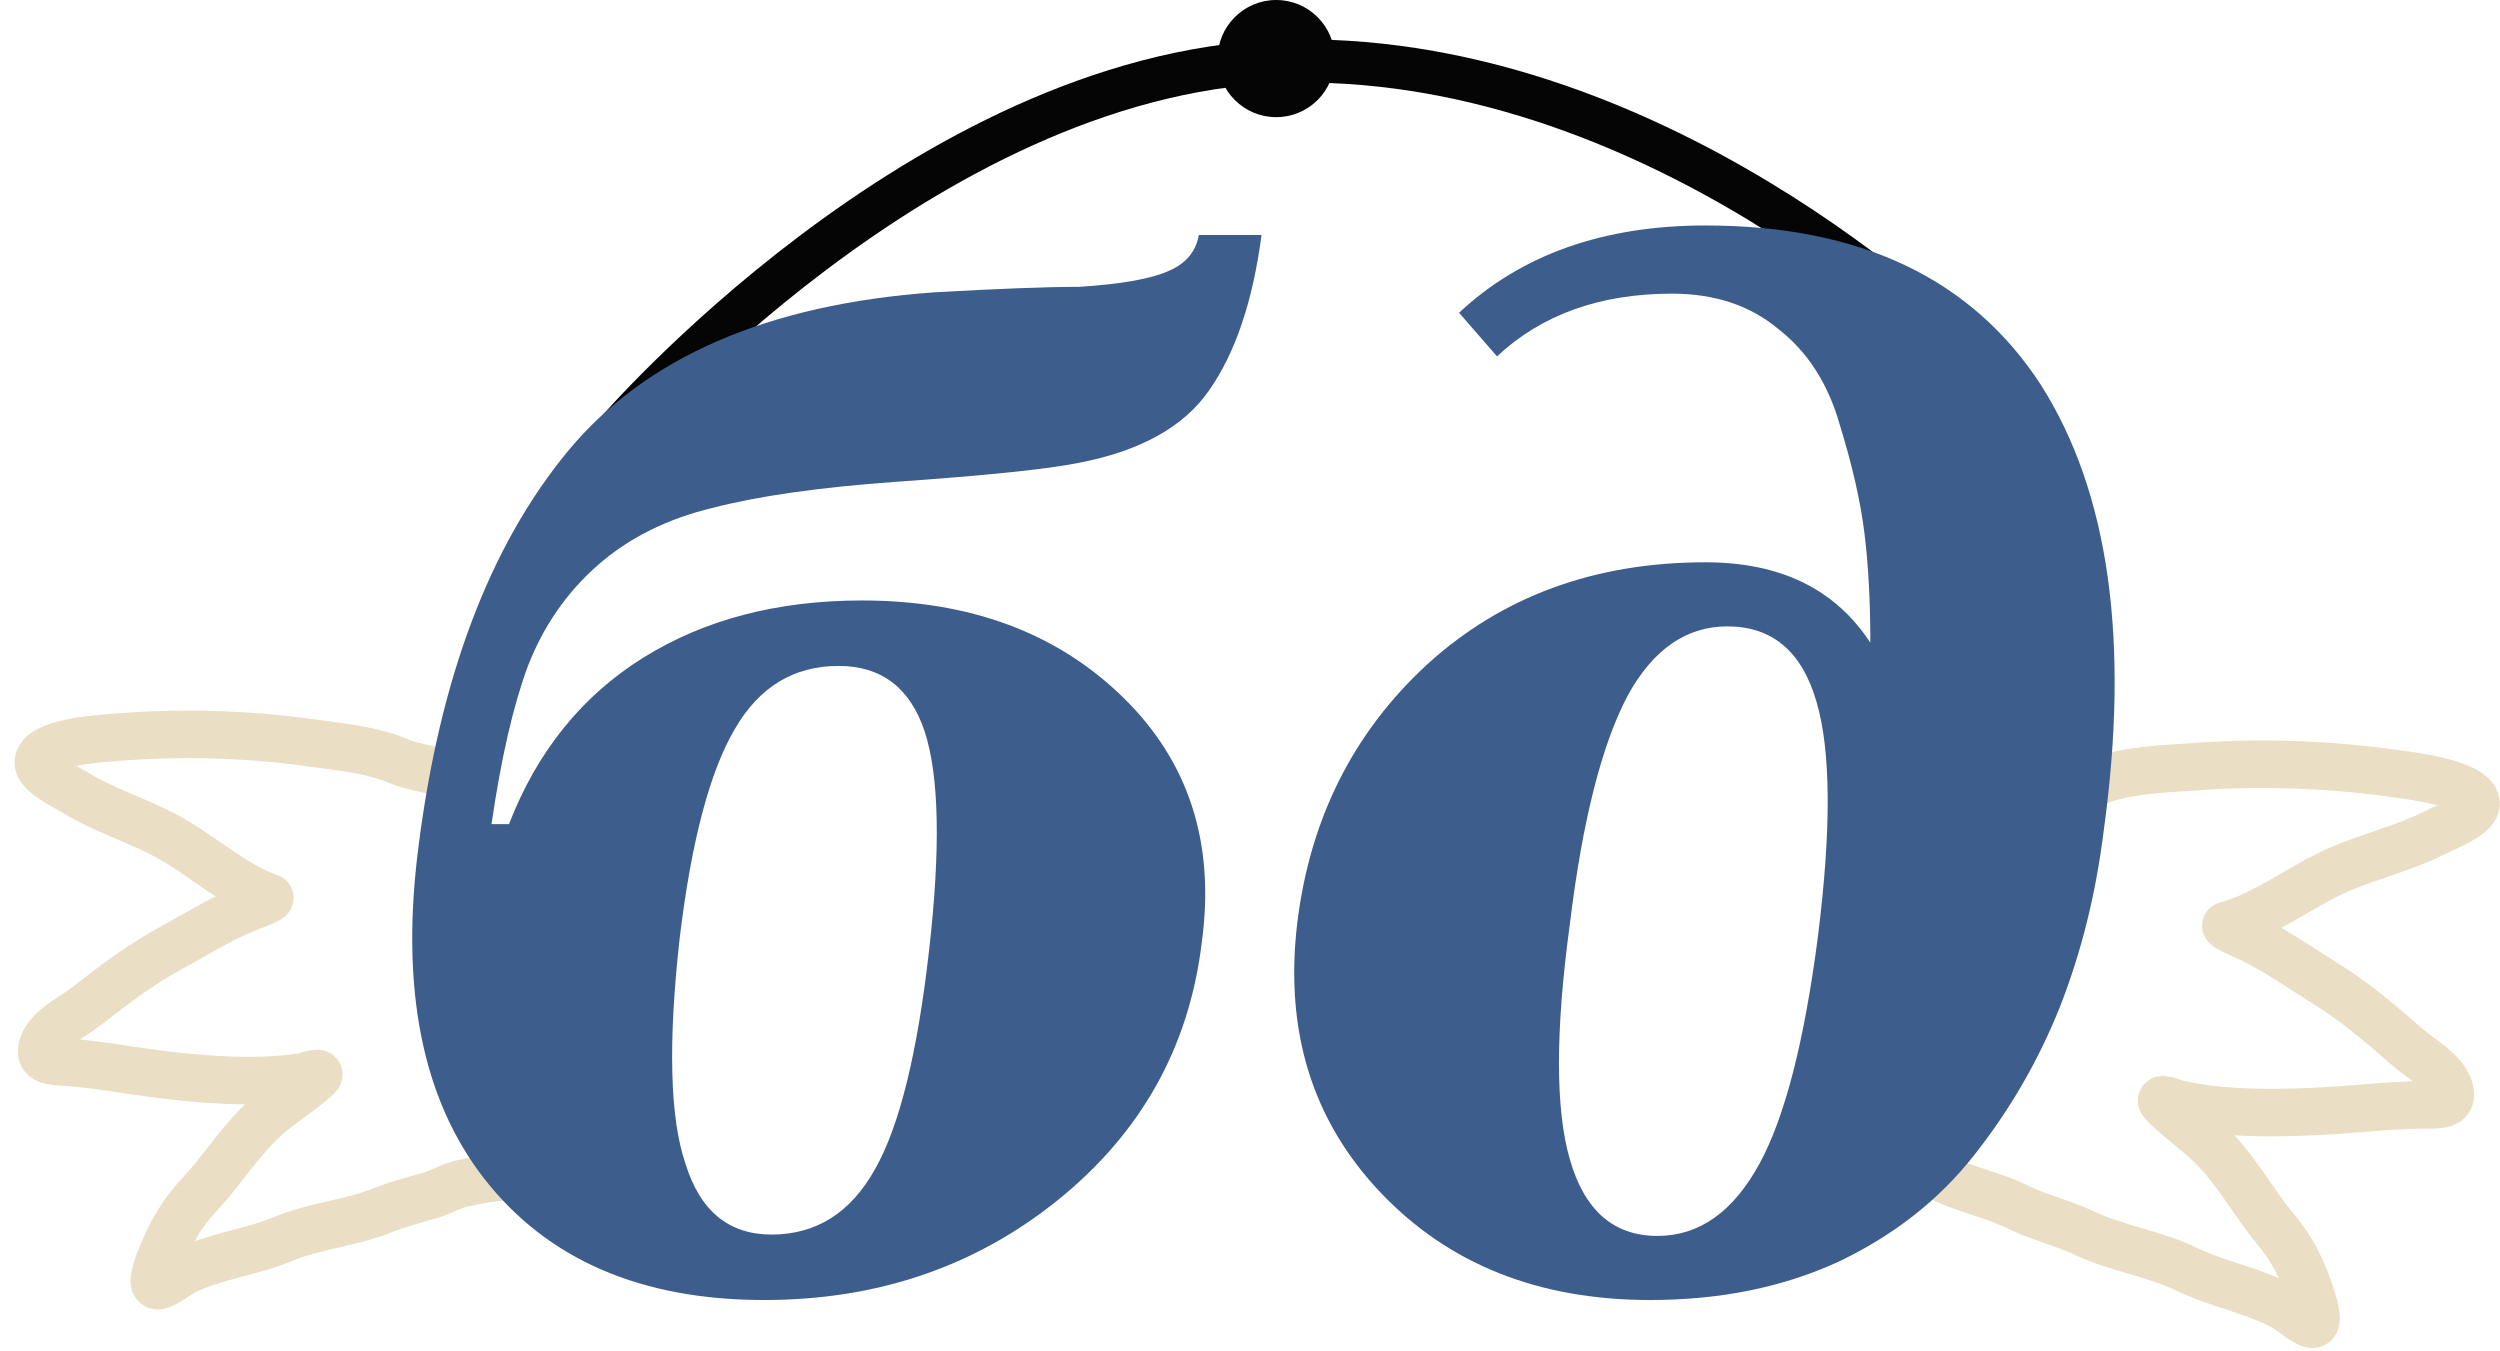 <svg width="579" height="313" viewBox="0 0 579 313" fill="none" xmlns="http://www.w3.org/2000/svg">
<circle cx="295.567" cy="13.567" r="13.567" fill="#050505"/>
<path d="M142.555 100.316C142.555 100.316 213.583 17.535 295.795 14.246" stroke="#050505" stroke-width="10"/>
<path d="M295.795 14.246C382.794 10.765 453.232 81.251 453.232 81.251" stroke="#050505" stroke-width="10"/>
<path d="M482.922 180.57C482.922 182.959 485.338 181.132 486.929 180.57C493.579 178.221 501.813 178.055 508.838 177.541C524.202 176.417 540.393 177.067 555.639 179.295C558.339 179.689 573.73 181.442 573.456 186.309C573.307 188.955 566.196 191.68 564.079 192.765C557.085 196.352 548.917 198.257 541.659 201.414C533.017 205.172 524.689 211.891 515.573 214.327C514.732 214.551 520.956 217.228 521.71 217.595C527.489 220.404 532.848 224.25 538.291 227.598C545.501 232.033 551.389 237.142 557.685 242.623C560.779 245.316 566.235 248.215 567.318 252.268C568.32 256.013 565.174 255.894 561.479 255.894C554.546 255.894 547.477 256.738 540.55 257.17C528.906 257.896 516.032 258.17 504.575 255.735C504.015 255.616 498.731 253.324 501.336 255.894C505.172 259.681 509.735 262.687 513.441 266.655C518.535 272.109 522.093 278.7 526.825 284.43C530.998 289.483 533.057 293.602 535.094 299.654C535.45 300.712 537.276 306.046 535.862 306.669C534.697 307.181 530.423 303.514 529.298 302.883C522.279 298.945 513.589 297.438 506.323 293.915C498.93 290.331 490.477 289.197 482.922 285.666C479.089 283.873 475.332 282.746 471.414 281.321C468.947 280.424 467.5 279.5 464.125 278.133C460.75 276.766 450.145 273.706 449.5 272.5" stroke="#EADEC4" stroke-width="11" stroke-linecap="round"/>
<path d="M106 178C105.824 180.358 93.969 177.012 92.48 176.358C86.258 173.623 78.353 172.944 71.637 171.996C56.946 169.924 41.331 169.552 26.506 170.794C23.881 171.014 8.953 171.779 8.859 176.599C8.807 179.219 15.445 182.353 17.401 183.557C23.862 187.533 31.576 189.925 38.323 193.495C46.355 197.744 53.869 204.896 62.456 207.87C63.247 208.144 57.066 210.395 56.313 210.71C50.551 213.12 45.115 216.579 39.635 219.541C32.377 223.465 26.339 228.137 19.882 233.151C16.709 235.614 11.25 238.133 9.91 242.064C8.671 245.697 11.705 245.777 15.258 246.008C21.925 246.443 28.659 247.718 35.288 248.578C46.431 250.024 58.79 251.1 69.984 249.416C70.532 249.334 75.781 247.403 73.088 249.776C69.121 253.272 64.512 255.952 60.657 259.635C55.358 264.698 51.452 270.977 46.48 276.335C42.096 281.059 39.814 284.995 37.409 290.839C36.989 291.86 34.842 297.009 36.156 297.711C37.238 298.29 41.617 294.94 42.746 294.387C49.784 290.942 58.251 289.999 65.496 286.979C72.869 283.905 81.08 283.316 88.604 280.305C92.422 278.777 96.117 277.9 99.989 276.74C102.427 276.009 104 274.795 107.232 274.051C116.5 271.916 117.431 273.066 118.14 271.916" stroke="#EADEC4" stroke-width="11" stroke-linecap="round"/>
<path d="M278.323 218.339C275.396 242.552 264.249 262.448 244.884 278.029C225.744 293.398 203.113 301.083 176.993 301.083C148.395 301.083 126.778 291.714 112.141 272.976C97.73 254.448 92.663 228.761 96.942 195.916C101.895 156.966 113.38 126.542 131.394 104.645C149.408 82.749 177.781 70.432 216.511 67.695C231.373 66.853 242.52 66.431 249.951 66.431C259.858 65.8 266.839 64.537 270.892 62.642C274.72 60.957 276.972 58.22 277.648 54.43H292.172C290.145 69.8 286.092 81.801 280.012 90.434C274.157 98.855 264.137 104.435 249.951 107.172C242.745 108.646 228.559 110.119 207.392 111.593C189.828 112.857 175.754 114.857 165.171 117.594C154.587 120.12 145.693 124.542 138.487 130.858C131.281 137.174 125.877 144.965 122.274 154.229C118.896 163.282 116.082 175.494 113.83 190.863H117.883C124.413 174.02 134.772 161.177 148.958 152.334C163.144 143.491 180.033 139.069 199.623 139.069C224.618 139.069 244.771 146.544 260.084 161.492C275.396 176.441 281.476 195.39 278.323 218.339ZM157.402 217.392C154.7 241.605 155.15 258.974 158.753 269.502C162.131 280.45 168.774 285.924 178.681 285.924C189.04 285.924 197.034 280.871 202.663 270.765C208.292 260.869 212.458 244.026 215.16 220.234C217.863 196.653 217.525 179.704 214.147 169.388C210.769 159.282 204.127 154.229 194.219 154.229C183.861 154.229 175.867 159.071 170.237 168.756C164.383 178.652 160.104 194.864 157.402 217.392Z" fill="#3D5D8C"/>
<path d="M487.214 192.442C485.413 206.97 482.035 220.55 477.081 233.183C472.127 245.605 465.484 257.08 457.153 267.607C449.046 277.923 438.576 286.135 425.74 292.24C412.905 298.136 398.381 301.083 382.168 301.083C356.273 301.083 335.444 292.767 319.681 276.134C303.919 259.501 297.501 238.762 300.428 213.918C303.356 189.705 313.376 169.704 330.49 153.913C347.829 138.122 369.333 130.226 395.003 130.226C412.342 130.226 425.065 136.438 433.171 148.86C433.171 139.385 432.721 130.963 431.82 123.594C430.919 116.225 429.005 107.803 426.078 98.329C423.376 88.855 418.647 81.485 411.892 76.222C405.362 70.748 397.143 68.011 387.235 68.011C370.572 68.011 357.061 72.853 346.703 82.538L337.921 72.432C352.332 58.957 371.36 52.22 395.003 52.22C430.807 52.22 456.702 64.537 472.69 89.17C488.453 114.015 493.294 148.439 487.214 192.442ZM363.591 213.918C360.213 238.762 360.213 256.974 363.591 268.554C366.969 280.345 373.724 286.24 383.857 286.24C393.54 286.24 401.421 280.661 407.501 269.502C413.356 258.764 417.859 241.289 421.012 217.076C424.164 192.021 424.052 173.809 420.674 162.44C417.296 150.86 410.428 145.07 400.07 145.07C390.612 145.07 382.956 150.333 377.102 160.861C371.022 172.23 366.518 189.916 363.591 213.918Z" fill="#3D5D8C"/>
</svg>

